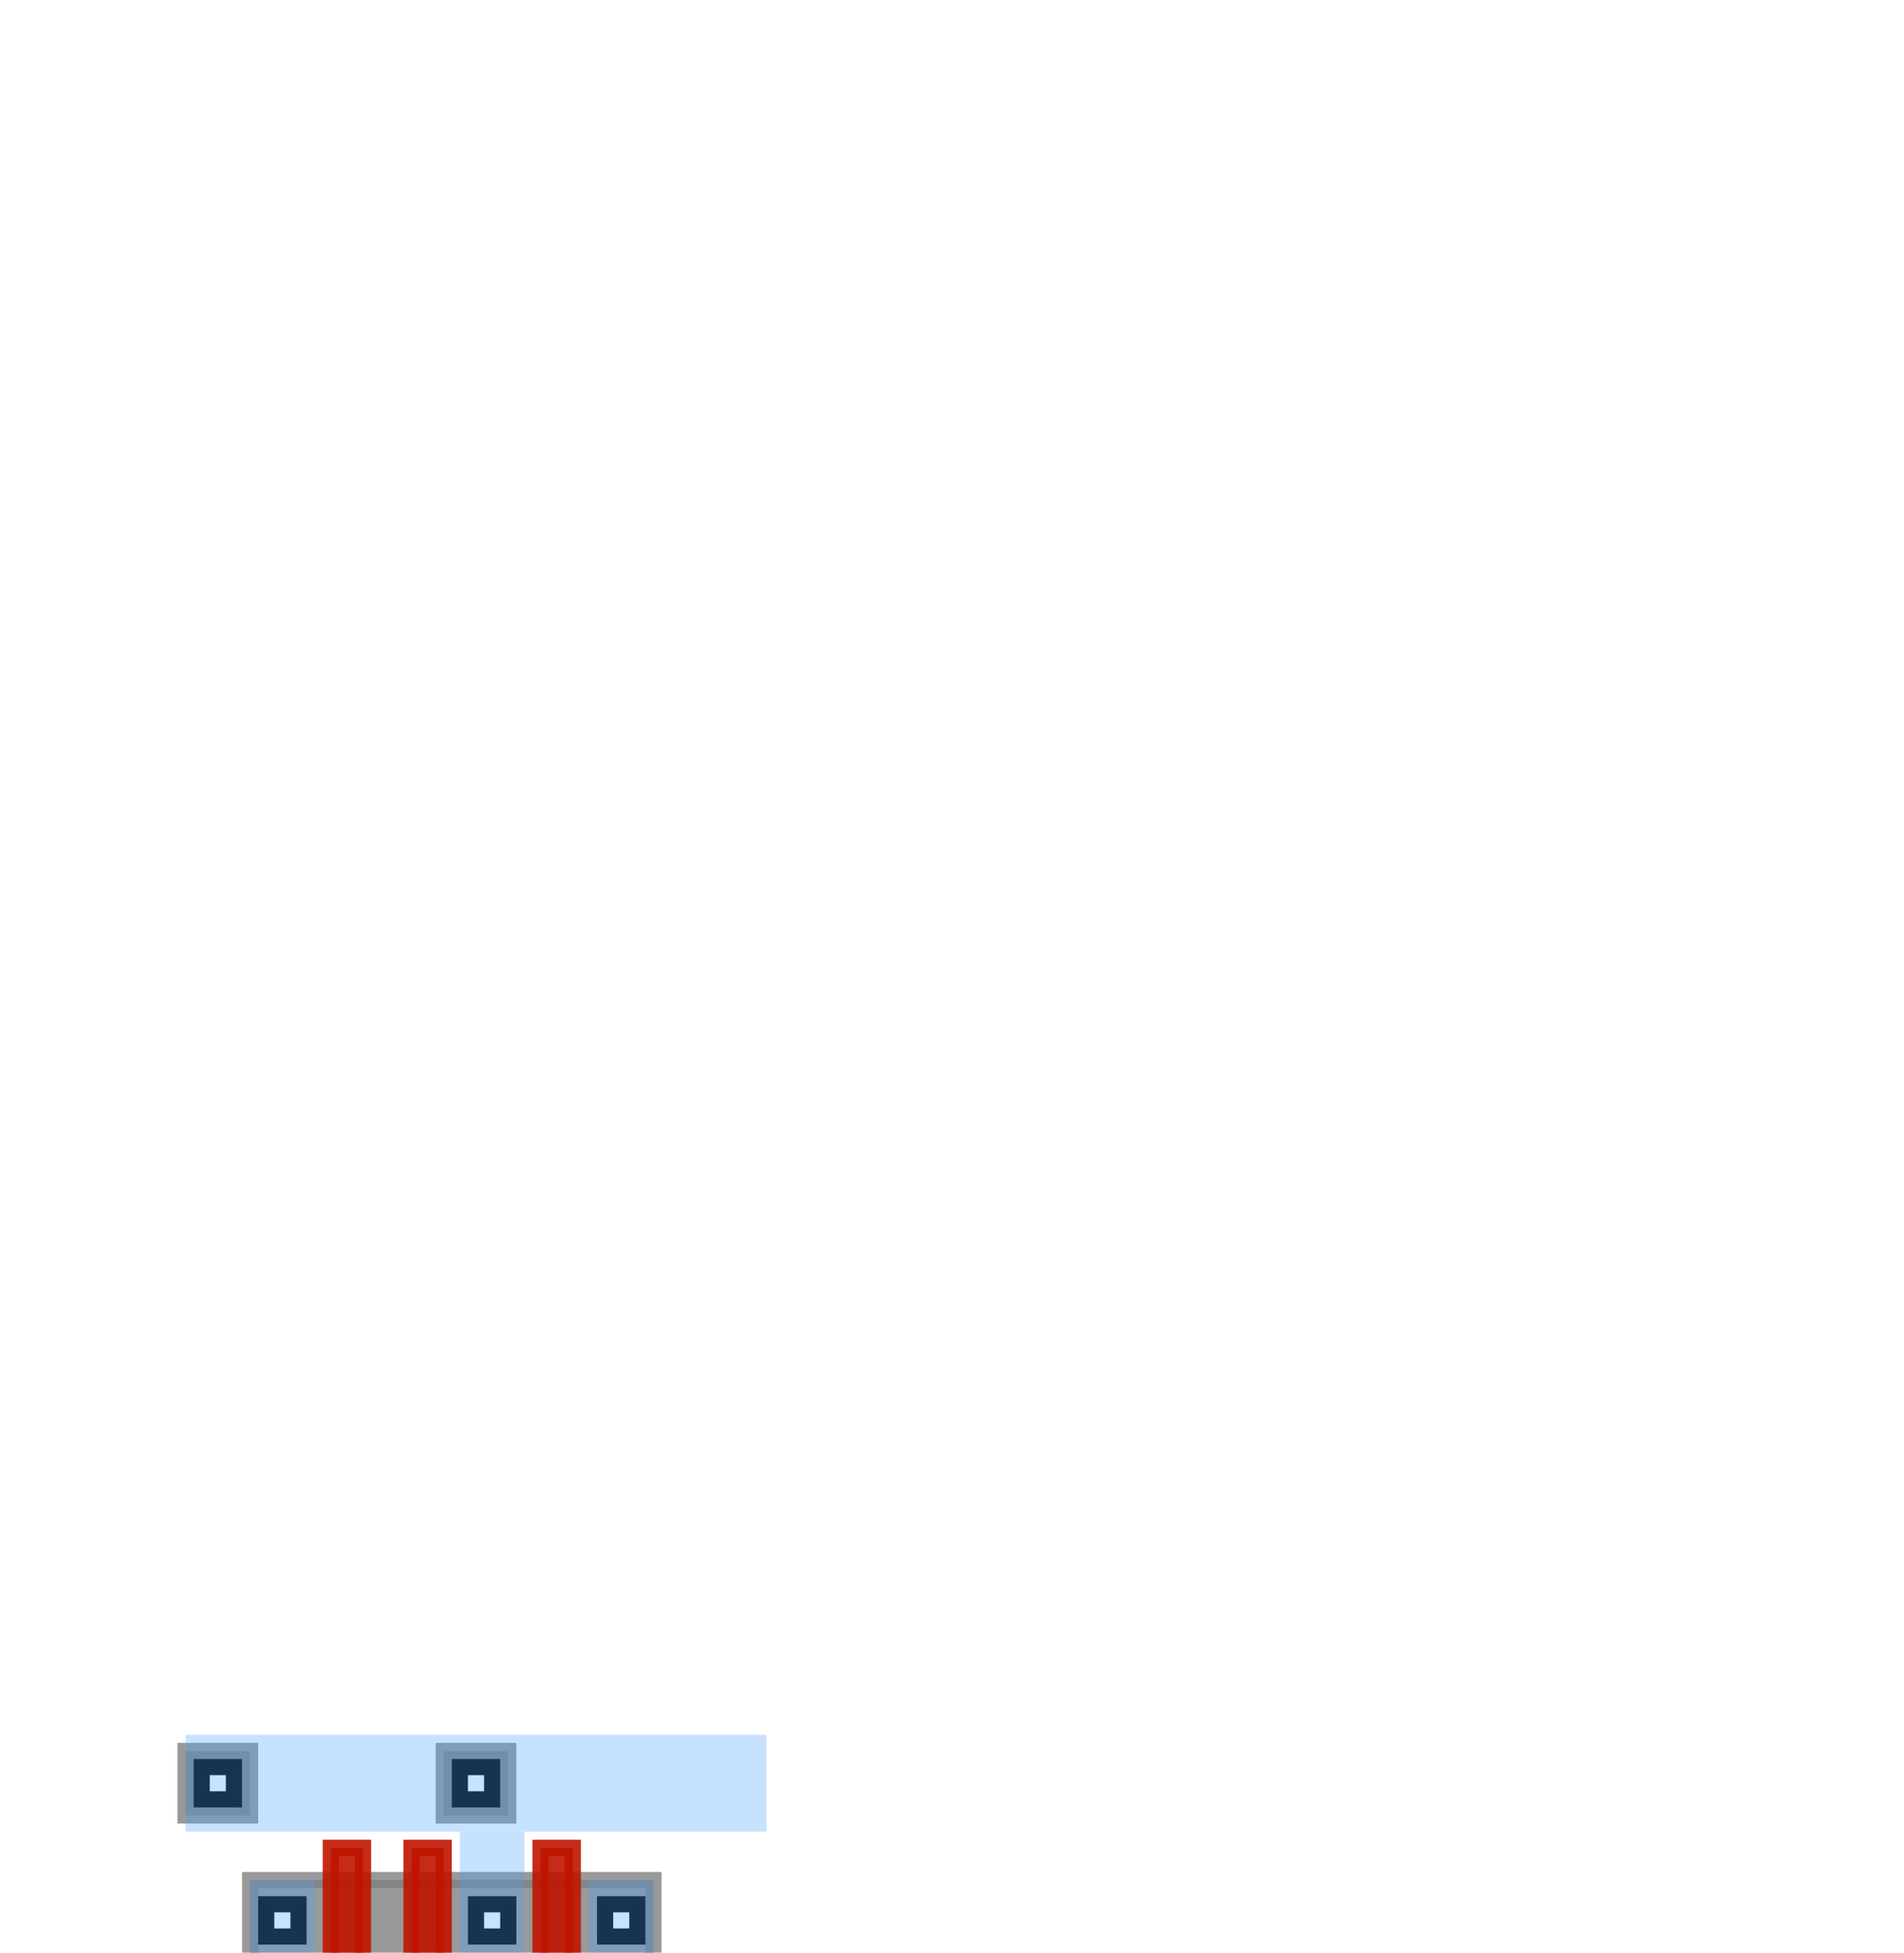 <?xml version="1.0" encoding="UTF-8" standalone="no"?>
<svg
   xmlns:dc="http://purl.org/dc/elements/1.1/"
   xmlns:cc="http://creativecommons.org/ns#"
   xmlns:rdf="http://www.w3.org/1999/02/22-rdf-syntax-ns#"
   xmlns:svg="http://www.w3.org/2000/svg"
   xmlns="http://www.w3.org/2000/svg"
   xmlns:sodipodi="http://sodipodi.sourceforge.net/DTD/sodipodi-0.dtd"
   xmlns:inkscape="http://www.inkscape.org/namespaces/inkscape"
   sodipodi:docname="AND2X1.svg"
   id="svg209"
   version="1.1"
   viewBox="-13.5 -110.5 118.0 121.0"
   height="121.0"
   width="118.0">
  <sodipodi:namedview
     id="namedview211"
     inkscape:window-height="480"
     inkscape:window-width="640"
     inkscape:pageshadow="2"
     inkscape:pageopacity="0"
     guidetolerance="10"
     gridtolerance="10"
     objecttolerance="10"
     borderopacity="1"
     bordercolor="#666666"
     pagecolor="#ffffff" />
  <defs
     id="defs26">
    <style
       id="style2"
       type="text/css">
.l41d0 {fill: white; stroke: none; }
.l42d0 {font-variation-settings: normal; opacity: 1; vector-effect: none; fill: url(#NwellPattern); fill-opacity: 1; stroke: #000000; stroke-width: 0.0mm; stroke-linecap: butt; stroke-linejoin: miter; stroke-miterlimit: 4; stroke-dasharray: none; stroke-dashoffset: 0; stroke-opacity: 1; stop-color: #000000; stop-opacity: 1; }
.l43d0 {fill: gray; stroke: gray; opacity: 0.8; }
.l47d0 {fill: #db00c8; stroke: #3800b9; opacity: 1.0; }
.l48d0 {fill: white; stroke: black; }
.l50d0 {fill: #ff00ff; stroke: #0000ff; opacity: 1.0; }
.l46d0 {fill: #bf1500; stroke: #bf1500; opacity: 0.9; }
.l49d0 {font-variation-settings: normal; opacity: 1; vector-effect: none; fill: url(#M1Pattern); fill-opacity: 1; stroke: #000000; stroke-width: 0.0mm; stroke-linecap: butt; stroke-linejoin: miter; stroke-miterlimit: 4; stroke-dasharray: none; stroke-dashoffset: 0; stroke-opacity: 1; stop-color: #000000; stop-opacity: 1; }
.l51d0 {font-variation-settings: normal; opacity: 1; vector-effect: none; fill: url(#M2Pattern); fill-opacity: 1; stroke: #000000; stroke-width: 0.0mm; stroke-linecap: butt; stroke-linejoin: miter; stroke-miterlimit: 4; stroke-dasharray: none; stroke-dashoffset: 0; stroke-opacity: 1; stop-color: #000000; stop-opacity: 1; }
.l31d0 {fill: white; opacity: 0.0; }
.l44d0 {fill: #fba940; stroke: none; opacity: 0.0; }
.l45d0 {fill: #8aff4a; stroke: none; opacity: 0.0; }
</style>
    <pattern
       patternUnits="userSpaceOnUse"
       height="0.709"
       width="0.709"
       y="0"
       x="0"
       inkscape:stockid="M1 pattern"
       id="M1Pattern">
      <path
         id="path4"
         d="M -3.543,4.252 4.252,-3.543"
         style="stroke:#4da5ff;stroke-width:0.05mm" />
      <path
         id="path6"
         d="M -3.543,-3.543 4.252,4.252"
         style="stroke:#4da5ff;stroke-width:0.05mm" />
    </pattern>
    <pattern
       patternUnits="userSpaceOnUse"
       height="0.709"
       width="0.709"
       y="0"
       x="0"
       inkscape:stockid="M2 pattern"
       id="M2Pattern">
      <path
         id="path9"
         d="M -3.543,4.252 4.252,-3.543"
         style="stroke:#e28bff;stroke-width:0.05mm" />
      <path
         id="path11"
         d="M -3.543,-3.543 4.252,4.252"
         style="stroke:#e28bff;stroke-width:0.05mm" />
    </pattern>
    <pattern
       patternUnits="userSpaceOnUse"
       height="0.843"
       width="0.843"
       y="0"
       x="0"
       inkscape:stockid="Cross hatch 0.2"
       id="DiffusionPattern">
      <path
         id="path14"
         d="M -3.543,4.386 4.386,-3.543"
         style="stroke:#000000;stroke-width:0.05mm" />
      <path
         id="path16"
         d="M -3.543,-3.543 4.386,4.386"
         style="stroke:#000000;stroke-width:0.05mm" />
    </pattern>
    <pattern
       patternUnits="userSpaceOnUse"
       height="2.004"
       width="2.004"
       y="0"
       x="0"
       inkscape:stockid="Hatch 0.4 x 45°"
       id="NwellPattern">
      <path
         id="path19"
         d="M -3.543,3.543 3.543,-3.543"
         style="stroke:#000000;stroke-width:0.05mm" />
      <path
         id="path21"
         d="M -3.543,5.548 5.548,-3.543"
         style="stroke:#000000;stroke-width:0.05mm" />
      <path
         id="path23"
         d="M -1.539,5.548 5.548,-1.539"
         style="stroke:#000000;stroke-width:0.05mm" />
    </pattern>
  </defs>
  <g
     id="AND2X1">
    <polygon
       id="polygon28"
       points="-8.0,48.0 40.0,48.0 40.0,105.0 -8.0,105.0"
       class="l42d0" />
    <polygon
       id="polygon30"
       points="-4.0,22.0 25.0,22.0 25.0,32.0 -4.0,32.0"
       class="l41d0" />
    <polygon
       id="polygon32"
       points="-4.0,5.0 33.0,5.0 33.0,22.0 -4.0,22.0"
       class="l41d0" />
    <polygon
       id="polygon34"
       points="-5.0,0.0 33.0,0.0 33.0,5.0 -5.0,5.0"
       class="l41d0" />
    <polygon
       id="polygon36"
       points="-5.0,-5.0 21.0,-5.0 21.0,0.0 -5.0,0.0"
       class="l41d0" />
    <polygon
       id="polygon38"
       points="-4.0,96.0 4.0,96.0 4.0,104.0 -4.0,104.0"
       class="l45d0" />
    <polygon
       id="polygon40"
       points="12.0,96.0 20.0,96.0 20.0,104.0 12.0,104.0"
       class="l45d0" />
    <polygon
       id="polygon42"
       points="0.0,18.0 21.0,18.0 21.0,28 0.0,28"
       class="l45d0" />
    <polygon
       id="polygon44"
       points="0.0,4.0 29.0,4.0 29.0,18.0 0.0,18.0"
       class="l45d0" />
    <polygon
       id="polygon46"
       points="0.0,72.0 32.0,72.0 32.0,96.0 0.0,96.0"
       class="l44d0" />
    <polygon
       id="polygon48"
       points="-4.0,-4.0 4.0,-4.0 4.0,4.0 -4.0,4.0"
       class="l44d0" />
    <polygon
       id="polygon50"
       points="12.0,-4.0 20.0,-4.0 20.0,4.0 12.0,4.0"
       class="l44d0" />
    <polygon
       id="polygon52"
       points="-2.0,98.0 2.0,98.0 2.0,102 -2.0,102"
       class="l43d0" />
    <polygon
       id="polygon54"
       points="14,98.0 18.0,98.0 18.0,102 14,102"
       class="l43d0" />
    <polygon
       id="polygon56"
       points="2.0,74.0 30.0,74.0 30.0,94.0 2.0,94.0"
       class="l43d0" />
    <polygon
       id="polygon58"
       points="2.0,16.0 19.0,16.0 19.0,26.0 2.0,26.0"
       class="l43d0" />
    <polygon
       id="polygon60"
       points="2.0,6.0 27.0,6.0 27.0,16.0 2.0,16.0"
       class="l43d0" />
    <polygon
       id="polygon62"
       points="-2.0,-2.0 2.0,-2.0 2.0,2.0 -2.0,2.0"
       class="l43d0" />
    <polygon
       id="polygon64"
       points="14,-2.0 18.0,-2.0 18.0,2.0 14,2.0"
       class="l43d0" />
    <polygon
       id="polygon66"
       points="-1.0,99.0 1.0,99.0 1.0,101.0 -1.0,101.0"
       class="l48d0" />
    <polygon
       id="polygon68"
       points="15.0,99.0 17.0,99.0 17.0,101.0 15.0,101.0"
       class="l48d0" />
    <polygon
       id="polygon70"
       points="3.0,22.5 5.0,22.5 5.0,24.5 3.0,24.5"
       class="l48d0" />
    <polygon
       id="polygon72"
       points="16.0,22.5 18.0,22.5 18.0,24.5 16.0,24.5"
       class="l48d0" />
    <polygon
       id="polygon74"
       points="3.0,17.5 5.0,17.5 5.0,19.5 3.0,19.5"
       class="l48d0" />
    <polygon
       id="polygon76"
       points="16.0,17.5 18.0,17.5 18.0,19.5 16.0,19.5"
       class="l48d0" />
    <polygon
       id="polygon78"
       points="3.0,12.5 5.0,12.5 5.0,14.5 3.0,14.5"
       class="l48d0" />
    <polygon
       id="polygon80"
       points="16.0,12.5 18.0,12.5 18.0,14.5 16.0,14.5"
       class="l48d0" />
    <polygon
       id="polygon82"
       points="24.0,12.5 26.0,12.5 26.0,14.5 24.0,14.5"
       class="l48d0" />
    <polygon
       id="polygon84"
       points="3.0,7.5 5.0,7.5 5.0,9.5 3.0,9.5"
       class="l48d0" />
    <polygon
       id="polygon86"
       points="16.0,7.5 18.0,7.5 18.0,9.5 16.0,9.5"
       class="l48d0" />
    <polygon
       id="polygon88"
       points="24.0,7.5 26.0,7.5 26.0,9.5 24.0,9.5"
       class="l48d0" />
    <polygon
       id="polygon90"
       points="3.0,90.5 5.0,90.5 5.0,92.5 3.0,92.5"
       class="l48d0" />
    <polygon
       id="polygon92"
       points="11.0,90.5 13.0,90.5 13.0,92.5 11.0,92.5"
       class="l48d0" />
    <polygon
       id="polygon94"
       points="19.0,90.5 21.0,90.5 21.0,92.5 19.0,92.5"
       class="l48d0" />
    <polygon
       id="polygon96"
       points="27.0,90.5 29.0,90.5 29.0,92.5 27.0,92.5"
       class="l48d0" />
    <polygon
       id="polygon98"
       points="3.0,85.5 5.0,85.5 5.0,87.5 3.0,87.5"
       class="l48d0" />
    <polygon
       id="polygon100"
       points="11.0,85.5 13.0,85.5 13.0,87.5 11.0,87.5"
       class="l48d0" />
    <polygon
       id="polygon102"
       points="19.0,85.5 21.0,85.5 21.0,87.5 19.0,87.5"
       class="l48d0" />
    <polygon
       id="polygon104"
       points="27.0,85.5 29.0,85.5 29.0,87.5 27.0,87.5"
       class="l48d0" />
    <polygon
       id="polygon106"
       points="3.0,80.5 5.0,80.5 5.0,82.5 3.0,82.5"
       class="l48d0" />
    <polygon
       id="polygon108"
       points="11.0,80.5 13.0,80.5 13.0,82.5 11.0,82.5"
       class="l48d0" />
    <polygon
       id="polygon110"
       points="19.0,80.5 21.0,80.5 21.0,82.5 19.0,82.5"
       class="l48d0" />
    <polygon
       id="polygon112"
       points="27.0,80.5 29.0,80.5 29.0,82.5 27.0,82.5"
       class="l48d0" />
    <polygon
       id="polygon114"
       points="3.0,75.5 5.0,75.5 5.0,77.5 3.0,77.5"
       class="l48d0" />
    <polygon
       id="polygon116"
       points="11.0,75.5 13.0,75.5 13.0,77.5 11.0,77.5"
       class="l48d0" />
    <polygon
       id="polygon118"
       points="19.0,75.5 21.0,75.5 21.0,77.5 19.0,77.5"
       class="l48d0" />
    <polygon
       id="polygon120"
       points="27.0,75.5 29.0,75.5 29.0,77.5 27.0,77.5"
       class="l48d0" />
    <polygon
       id="polygon122"
       points="-1.0,-1.0 1.0,-1.0 1.0,1.0 -1.0,1.0"
       class="l48d0" />
    <polygon
       id="polygon124"
       points="15.0,-1.0 17.0,-1.0 17.0,1.0 15.0,1.0"
       class="l48d0" />
    <polygon
       id="polygon126"
       points="7,41.0 9.0,41.0 9.0,96.0 7,96.0"
       class="l46d0" />
    <polygon
       id="polygon128"
       points="15.0,53.0 17.0,53.0 17.0,96.0 15.0,96.0"
       class="l46d0" />
    <polygon
       id="polygon130"
       points="13.0,49.0 17.0,49.0 17.0,53.0 13.0,53.0"
       class="l46d0" />
    <polygon
       id="polygon132"
       points="2.0,37.0 9.0,37.0 9.0,41.0 2.0,41.0"
       class="l46d0" />
    <polygon
       id="polygon134"
       points="15.0,39.0 17.0,39.0 17.0,49.0 15.0,49.0"
       class="l46d0" />
    <polygon
       id="polygon136"
       points="7,4.0 9.0,4.0 9.0,37.0 7,37.0"
       class="l46d0" />
    <polygon
       id="polygon138"
       points="12.0,37.0 17.0,37.0 17.0,39.0 12.0,39.0"
       class="l46d0" />
    <polygon
       id="polygon140"
       points="12.0,4.0 14,4.0 14,37.0 12.0,37.0"
       class="l46d0" />
    <polygon
       id="polygon142"
       points="23,33.0 25.0,33.0 25.0,96.0 23,96.0"
       class="l46d0" />
    <polygon
       id="polygon144"
       points="20.0,30.0 25.0,30.0 25.0,33.0 20.0,33.0"
       class="l46d0" />
    <polygon
       id="polygon146"
       points="20.0,29.0 24.0,29.0 24.0,30.0 20.0,30.0"
       class="l46d0" />
    <polygon
       id="polygon148"
       points="20.0,4.0 22.0,4.0 22.0,29.0 20.0,29.0"
       class="l46d0" />
    <polygon
       id="polygon150"
       points="14,50.0 16.0,50.0 16.0,52.0 14,52.0"
       class="l47d0" />
    <polygon
       id="polygon152"
       points="3.0,38.0 5.0,38.0 5.0,40.0 3.0,40.0"
       class="l47d0" />
    <polygon
       id="polygon154"
       points="21.0,30.0 23,30.0 23,32.0 21.0,32.0"
       class="l47d0" />
    <polygon
       id="polygon156"
       points="-2.0,97 34.0,97 34.0,103.0 -2.0,103.0"
       class="l49d0" />
    <polygon
       id="polygon158"
       points="2.0,74.0 6.0,74.0 6.0,97 2.0,97"
       class="l49d0" />
    <polygon
       id="polygon160"
       points="10.0,74.0 14,74.0 14,94.0 10.0,94.0"
       class="l49d0" />
    <polygon
       id="polygon162"
       points="18.0,74.0 22.0,74.0 22.0,97 18.0,97"
       class="l49d0" />
    <polygon
       id="polygon164"
       points="26.0,74.0 30.0,74.0 30.0,94.0 26.0,94.0"
       class="l49d0" />
    <polygon
       id="polygon166"
       points="11.0,71.0 14,71.0 14,74.0 11.0,74.0"
       class="l49d0" />
    <polygon
       id="polygon168"
       points="11.0,68.0 23,68.0 23,71.0 11.0,71.0"
       class="l49d0" />
    <polygon
       id="polygon170"
       points="10.0,53.0 17.0,53.0 17.0,57.0 10.0,57.0"
       class="l49d0" />
    <polygon
       id="polygon172"
       points="13.0,49.0 17.0,49.0 17.0,53.0 13.0,53.0"
       class="l49d0" />
    <polygon
       id="polygon174"
       points="2.0,33.0 6.0,33.0 6.0,41.0 2.0,41.0"
       class="l49d0" />
    <polygon
       id="polygon176"
       points="20.0,33.0 23,33.0 23,68.0 20.0,68.0"
       class="l49d0" />
    <polygon
       id="polygon178"
       points="27.0,67.0 30.0,67.0 30.0,74.0 27.0,74.0"
       class="l49d0" />
    <polygon
       id="polygon180"
       points="26.0,63.0 30.0,63.0 30.0,67.0 26.0,67.0"
       class="l49d0" />
    <polygon
       id="polygon182"
       points="9.0,30.0 24.0,30.0 24.0,33.0 9.0,33.0"
       class="l49d0" />
    <polygon
       id="polygon184"
       points="9.0,29.0 12.0,29.0 12.0,30.0 9.0,30.0"
       class="l49d0" />
    <polygon
       id="polygon186"
       points="20.0,29.0 24.0,29.0 24.0,30.0 20.0,30.0"
       class="l49d0" />
    <polygon
       id="polygon188"
       points="3.0,26.0 12.0,26.0 12.0,29.0 3.0,29.0"
       class="l49d0" />
    <polygon
       id="polygon190"
       points="2.0,6.0 6.0,6.0 6.0,26.0 2.0,26.0"
       class="l49d0" />
    <polygon
       id="polygon192"
       points="15.0,3.0 19.0,3.0 19.0,26.0 15.0,26.0"
       class="l49d0" />
    <polygon
       id="polygon194"
       points="27.0,19.0 30.0,19.0 30.0,63.0 27.0,63.0"
       class="l49d0" />
    <polygon
       id="polygon196"
       points="23,16.0 30.0,16.0 30.0,19.0 23,19.0"
       class="l49d0" />
    <polygon
       id="polygon198"
       points="23,6.0 27.0,6.0 27.0,16.0 23,16.0"
       class="l49d0" />
    <polygon
       id="polygon200"
       points="-2.0,-3.0 34.0,-3.0 34.0,3.0 -2.0,3.0"
       class="l49d0" />
    <polygon
       id="polygon202"
       points="26.0,63.0 30.0,63.0 30.0,67.0 26.0,67.0"
       class="l81d0" />
    <polygon
       id="polygon204"
       points="10.0,53.0 14,53.0 14,57.0 10.0,57.0"
       class="l81d0" />
    <polygon
       id="polygon206"
       points="2.0,33.0 6.0,33.0 6.0,37.0 2.0,37.0"
       class="l81d0" />
  </g>
</svg>
